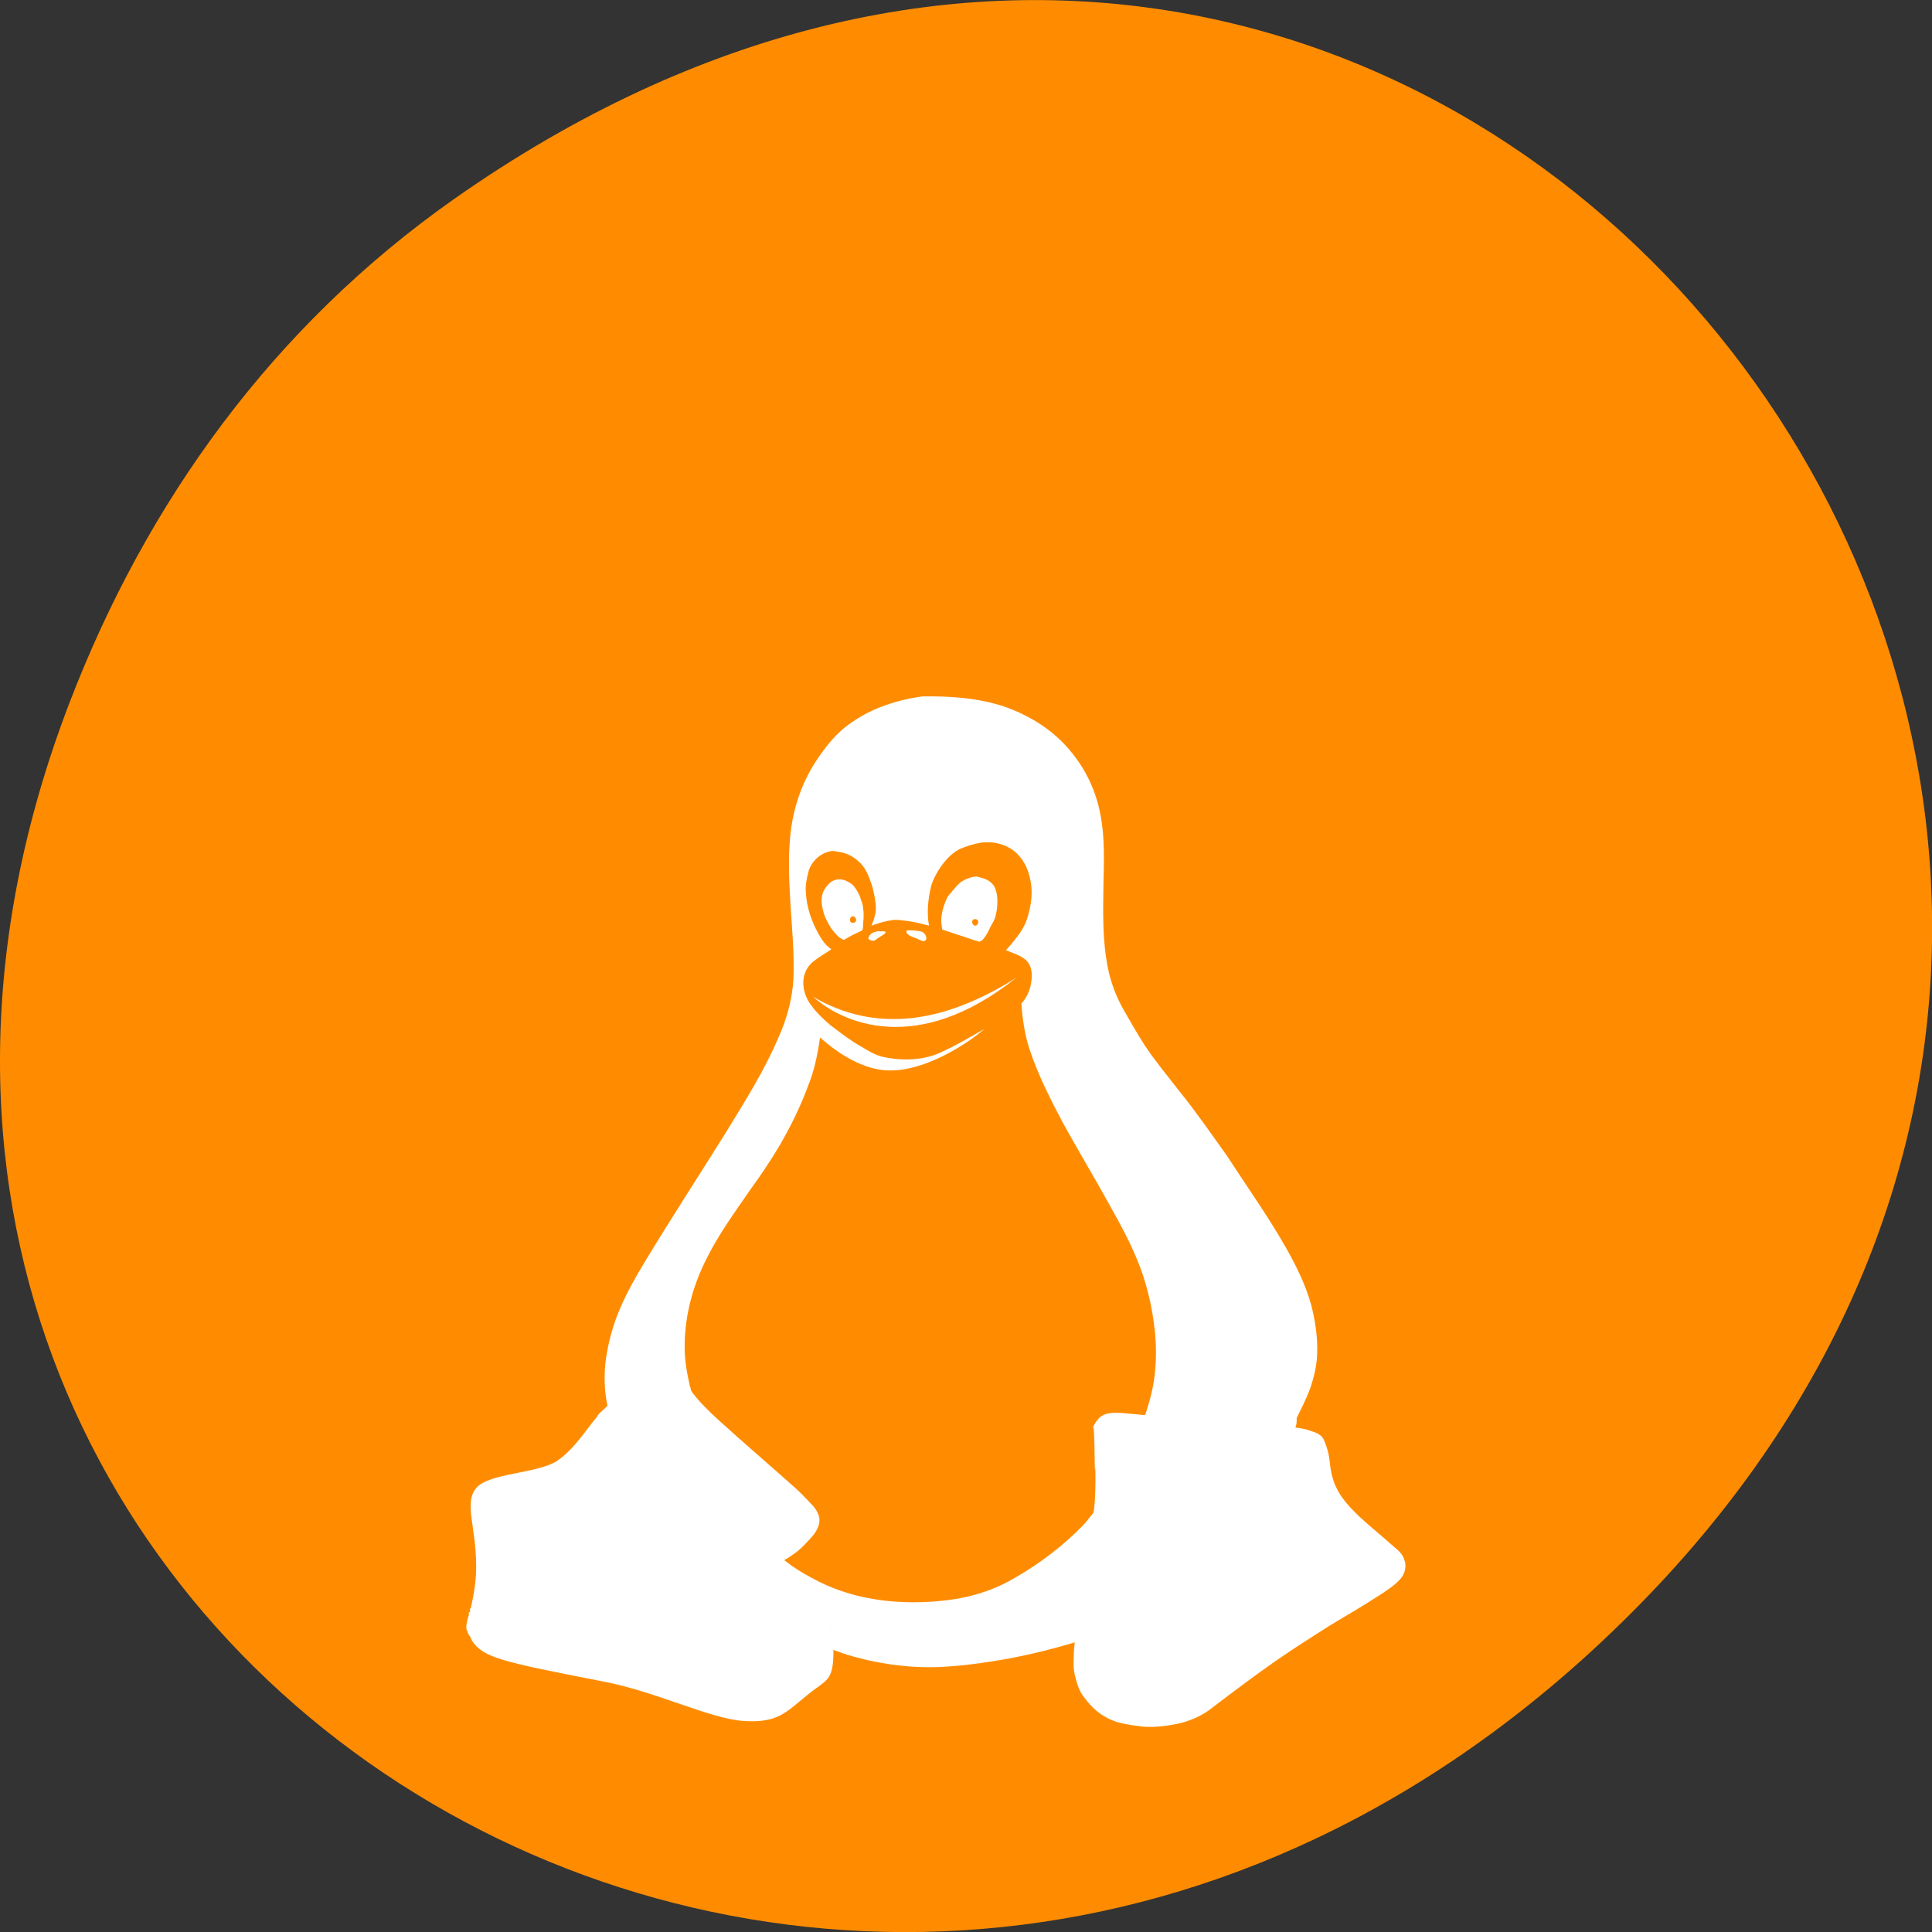 
<svg xmlns="http://www.w3.org/2000/svg" xmlns:xlink="http://www.w3.org/1999/xlink" width="32px" height="32px" viewBox="0 0 32 32" version="1.1">
<rect x="0" y="0" width="32" height="32" fill="#333333" stroke="none"/>
<g id="surface1">
<path style=" stroke:none;fill-rule:nonzero;fill:rgb(100%,54.902%,0%);fill-opacity:1;" d="M 7.52 3.297 C 23.887 -8.207 40.473 13.043 27.137 26.598 C 14.57 39.367 -4.949 27.527 1.152 11.637 C 2.426 8.32 4.516 5.41 7.52 3.297 Z M 7.52 3.297 "/>
<path style=" stroke:none;fill-rule:nonzero;fill:rgb(100%,100%,100%);fill-opacity:1;" d="M 15.27 11.535 C 14.855 11.594 14.441 11.73 14.113 11.961 C 13.852 12.133 13.66 12.383 13.496 12.637 C 13.309 12.93 13.188 13.254 13.125 13.59 C 13.043 14.039 13.066 14.492 13.09 14.941 C 13.117 15.371 13.16 15.793 13.141 16.227 C 13.121 16.559 13.027 16.895 12.887 17.199 C 12.66 17.734 12.34 18.238 12.035 18.738 C 11.594 19.445 11.141 20.141 10.707 20.855 C 10.523 21.16 10.34 21.477 10.215 21.809 C 10.121 22.062 10.059 22.316 10.027 22.578 C 10.004 22.812 10.012 23.055 10.062 23.285 C 10.027 23.316 9.996 23.348 9.961 23.379 C 9.949 23.391 9.938 23.398 9.926 23.41 C 9.914 23.422 9.902 23.441 9.895 23.457 C 9.723 23.66 9.512 24.004 9.23 24.195 C 8.906 24.41 8.094 24.395 7.887 24.648 C 7.68 24.902 7.887 25.273 7.887 25.949 C 7.887 26.238 7.836 26.449 7.801 26.625 C 7.797 26.637 7.785 26.645 7.785 26.656 C 7.781 26.66 7.785 26.668 7.785 26.672 C 7.785 26.672 7.785 26.688 7.785 26.688 C 7.785 26.688 7.785 26.699 7.785 26.703 C 7.785 26.703 7.766 26.703 7.766 26.703 C 7.766 26.703 7.766 26.719 7.766 26.719 C 7.762 26.727 7.77 26.742 7.766 26.75 C 7.762 26.766 7.754 26.781 7.75 26.797 C 7.73 26.883 7.715 26.941 7.73 27 C 7.734 27.008 7.746 27.023 7.75 27.031 C 7.75 27.035 7.746 27.043 7.75 27.047 C 7.75 27.047 7.75 27.062 7.75 27.062 C 7.75 27.062 7.766 27.062 7.766 27.062 C 7.766 27.062 7.766 27.078 7.766 27.078 C 7.766 27.078 7.766 27.094 7.766 27.094 C 7.766 27.094 7.785 27.094 7.785 27.094 C 7.785 27.094 7.785 27.109 7.785 27.109 C 7.785 27.113 7.797 27.121 7.801 27.125 C 7.801 27.125 7.801 27.137 7.801 27.141 C 7.805 27.152 7.809 27.16 7.816 27.172 C 8 27.453 8.289 27.52 9.977 27.848 C 10.883 28.02 11.734 28.461 12.309 28.504 C 12.879 28.543 13.012 28.367 13.363 28.082 C 13.691 27.809 13.805 27.867 13.805 27.328 C 13.879 27.355 13.953 27.383 14.027 27.406 C 14.504 27.551 15.004 27.625 15.504 27.613 C 15.824 27.602 16.129 27.566 16.441 27.516 C 16.902 27.445 17.355 27.336 17.801 27.203 C 17.793 27.281 17.785 27.359 17.785 27.438 C 17.781 27.539 17.777 27.637 17.801 27.738 C 17.824 27.84 17.855 27.941 17.902 28.035 C 17.996 28.176 18.113 28.316 18.262 28.41 C 18.348 28.465 18.449 28.512 18.551 28.535 C 18.668 28.566 18.801 28.582 18.926 28.598 C 19.117 28.613 19.316 28.59 19.504 28.551 C 19.723 28.504 19.93 28.41 20.098 28.27 C 20.438 28.012 20.77 27.762 21.121 27.516 C 21.418 27.309 21.73 27.113 22.035 26.918 C 22.312 26.754 22.582 26.594 22.855 26.418 C 22.973 26.34 23.102 26.258 23.195 26.152 C 23.27 26.066 23.301 25.941 23.262 25.84 C 23.234 25.746 23.168 25.684 23.09 25.621 C 22.902 25.453 22.699 25.289 22.512 25.117 C 22.359 24.969 22.207 24.809 22.121 24.613 C 22.059 24.473 22.035 24.328 22.02 24.176 C 22.008 24.07 21.977 23.965 21.934 23.863 C 21.902 23.777 21.82 23.734 21.73 23.707 C 21.648 23.676 21.547 23.652 21.457 23.645 C 21.473 23.598 21.48 23.551 21.477 23.504 C 21.48 23.496 21.473 23.488 21.477 23.488 C 21.555 23.328 21.637 23.168 21.699 23 C 21.762 22.816 21.809 22.629 21.816 22.434 C 21.828 22.16 21.785 21.871 21.715 21.605 C 21.621 21.27 21.465 20.957 21.289 20.648 C 20.992 20.129 20.648 19.645 20.32 19.141 C 20.066 18.785 19.812 18.418 19.535 18.074 C 19.34 17.824 19.133 17.574 18.957 17.309 C 18.832 17.113 18.715 16.91 18.602 16.711 C 18.48 16.492 18.395 16.262 18.348 16.02 C 18.258 15.566 18.27 15.102 18.277 14.641 C 18.285 14.262 18.301 13.871 18.227 13.496 C 18.156 13.113 17.992 12.754 17.734 12.445 C 17.457 12.105 17.074 11.859 16.645 11.707 C 16.207 11.559 15.734 11.527 15.27 11.535 Z M 16.27 13.953 C 16.324 13.953 16.371 13.949 16.426 13.953 C 16.582 13.965 16.742 14.035 16.848 14.141 C 16.977 14.27 17.039 14.426 17.07 14.598 C 17.109 14.793 17.078 15 17.02 15.191 C 16.984 15.316 16.914 15.434 16.832 15.535 C 16.777 15.605 16.723 15.676 16.66 15.738 C 16.777 15.785 16.895 15.82 16.988 15.898 C 17.066 15.965 17.09 16.07 17.09 16.164 C 17.086 16.328 17.035 16.496 16.918 16.621 C 16.934 16.879 16.973 17.137 17.055 17.387 C 17.195 17.809 17.402 18.215 17.613 18.613 C 17.809 18.965 18.012 19.312 18.211 19.66 C 18.418 20.035 18.637 20.402 18.805 20.793 C 18.98 21.195 19.086 21.629 19.129 22.059 C 19.152 22.285 19.152 22.512 19.129 22.734 C 19.109 22.965 19.047 23.191 18.977 23.41 C 18.973 23.422 18.965 23.43 18.957 23.441 C 18.965 23.441 18.973 23.441 18.977 23.441 C 18.383 23.383 18.238 23.34 18.094 23.66 C 18.137 23.43 18.129 24.551 18.137 24.32 C 18.145 24.191 18.156 24.883 18.109 25.059 C 18.051 25.129 18 25.199 17.941 25.262 C 17.613 25.598 17.242 25.883 16.832 26.121 C 16.531 26.305 16.184 26.426 15.832 26.484 C 15.457 26.543 15.066 26.555 14.691 26.516 C 14.25 26.469 13.832 26.348 13.449 26.137 C 13.285 26.051 13.129 25.953 12.988 25.84 C 13.047 25.809 13.105 25.77 13.16 25.73 C 13.277 25.648 13.371 25.539 13.465 25.434 C 13.535 25.348 13.594 25.23 13.566 25.121 C 13.543 25.031 13.48 24.949 13.414 24.887 C 13.344 24.816 13.281 24.746 13.211 24.68 C 12.77 24.285 12.32 23.902 11.883 23.504 C 11.73 23.363 11.578 23.215 11.457 23.051 C 11.438 23.02 11.441 22.984 11.426 22.957 C 11.375 22.73 11.336 22.508 11.34 22.281 C 11.344 21.777 11.48 21.277 11.715 20.824 C 11.91 20.434 12.176 20.07 12.426 19.707 C 12.602 19.465 12.77 19.215 12.922 18.957 C 13.098 18.652 13.258 18.328 13.379 18 C 13.488 17.734 13.543 17.465 13.582 17.184 C 13.715 17.301 14.199 17.723 14.723 17.73 C 15.309 17.746 16.008 17.301 16.305 17.043 C 16.074 17.172 15.852 17.309 15.609 17.418 C 15.465 17.492 15.297 17.531 15.133 17.543 C 14.973 17.555 14.812 17.543 14.656 17.512 C 14.5 17.484 14.379 17.402 14.246 17.324 C 14.074 17.227 13.91 17.098 13.754 16.98 C 13.641 16.883 13.535 16.785 13.449 16.668 C 13.328 16.52 13.27 16.312 13.328 16.133 C 13.352 16.055 13.402 15.984 13.465 15.93 C 13.562 15.852 13.668 15.793 13.77 15.723 C 13.672 15.656 13.605 15.559 13.551 15.457 C 13.438 15.25 13.359 15.02 13.348 14.785 C 13.336 14.66 13.363 14.543 13.395 14.422 C 13.445 14.258 13.605 14.113 13.789 14.094 C 13.82 14.094 13.859 14.105 13.891 14.109 C 14.043 14.129 14.168 14.207 14.266 14.312 C 14.34 14.395 14.383 14.496 14.418 14.598 C 14.465 14.719 14.488 14.844 14.504 14.973 C 14.52 15.094 14.484 15.215 14.434 15.332 C 14.551 15.289 14.668 15.254 14.793 15.238 C 14.871 15.23 14.949 15.246 15.031 15.254 C 15.152 15.27 15.27 15.301 15.387 15.332 C 15.348 15.113 15.371 14.895 15.422 14.676 C 15.449 14.578 15.504 14.477 15.559 14.391 C 15.645 14.262 15.75 14.137 15.898 14.062 C 16.012 14.012 16.145 13.973 16.27 13.953 Z M 16.152 14.52 C 16.074 14.527 15.996 14.559 15.934 14.598 C 15.871 14.637 15.828 14.699 15.777 14.754 C 15.75 14.789 15.715 14.824 15.691 14.863 C 15.637 14.973 15.598 15.098 15.59 15.223 C 15.59 15.281 15.598 15.34 15.605 15.395 C 15.715 15.43 15.824 15.473 15.934 15.504 C 16.027 15.535 16.121 15.57 16.223 15.598 C 16.246 15.586 16.273 15.574 16.289 15.551 C 16.34 15.488 16.375 15.418 16.406 15.348 C 16.441 15.285 16.48 15.23 16.492 15.16 C 16.52 15.051 16.527 14.926 16.512 14.816 C 16.496 14.754 16.484 14.691 16.441 14.645 C 16.391 14.586 16.316 14.551 16.238 14.535 C 16.207 14.527 16.18 14.512 16.152 14.52 Z M 13.871 14.566 C 13.82 14.574 13.777 14.594 13.738 14.629 C 13.684 14.684 13.629 14.754 13.617 14.832 C 13.598 14.918 13.613 15.012 13.637 15.098 C 13.66 15.195 13.715 15.293 13.77 15.379 C 13.816 15.441 13.871 15.512 13.941 15.551 C 13.949 15.559 13.965 15.562 13.973 15.566 C 13.984 15.562 13.996 15.559 14.008 15.551 C 14.09 15.496 14.191 15.457 14.281 15.41 C 14.301 15.367 14.293 15.332 14.297 15.285 C 14.305 15.215 14.309 15.125 14.297 15.051 C 14.293 15 14.285 14.957 14.262 14.91 C 14.25 14.855 14.223 14.801 14.195 14.754 C 14.16 14.695 14.125 14.645 14.059 14.613 C 14.004 14.578 13.938 14.559 13.871 14.566 Z M 14.129 15.176 C 14.156 15.176 14.18 15.207 14.18 15.238 C 14.18 15.27 14.156 15.285 14.129 15.285 C 14.098 15.285 14.078 15.27 14.078 15.238 C 14.078 15.207 14.098 15.176 14.129 15.176 Z M 16.152 15.223 C 16.18 15.223 16.203 15.242 16.203 15.27 C 16.203 15.301 16.18 15.332 16.152 15.332 C 16.125 15.332 16.102 15.301 16.102 15.27 C 16.102 15.238 16.125 15.223 16.152 15.223 Z M 15.027 15.41 C 15.012 15.418 15.008 15.434 15.012 15.441 C 15.047 15.512 15.137 15.52 15.199 15.551 C 15.258 15.582 15.297 15.598 15.316 15.582 C 15.371 15.559 15.336 15.473 15.285 15.441 C 15.262 15.426 15.176 15.41 15.113 15.41 C 15.082 15.41 15.051 15.406 15.027 15.41 Z M 14.535 15.426 C 14.402 15.449 14.395 15.512 14.383 15.535 C 14.371 15.562 14.461 15.605 14.504 15.566 C 14.547 15.531 14.605 15.5 14.621 15.488 C 14.691 15.445 14.684 15.418 14.59 15.426 C 14.574 15.426 14.551 15.422 14.535 15.426 Z M 16.832 16.195 C 15.652 16.941 14.516 17.125 13.465 16.508 C 13.957 16.945 15.188 17.504 16.832 16.195 Z M 13.703 26.859 C 13.73 26.918 13.754 26.98 13.77 27.051 C 13.785 27.117 13.801 27.188 13.805 27.27 C 13.801 27.188 13.785 27.117 13.77 27.051 C 13.754 26.984 13.73 26.918 13.703 26.859 Z M 13.703 26.859 "/>
</g>
</svg>
